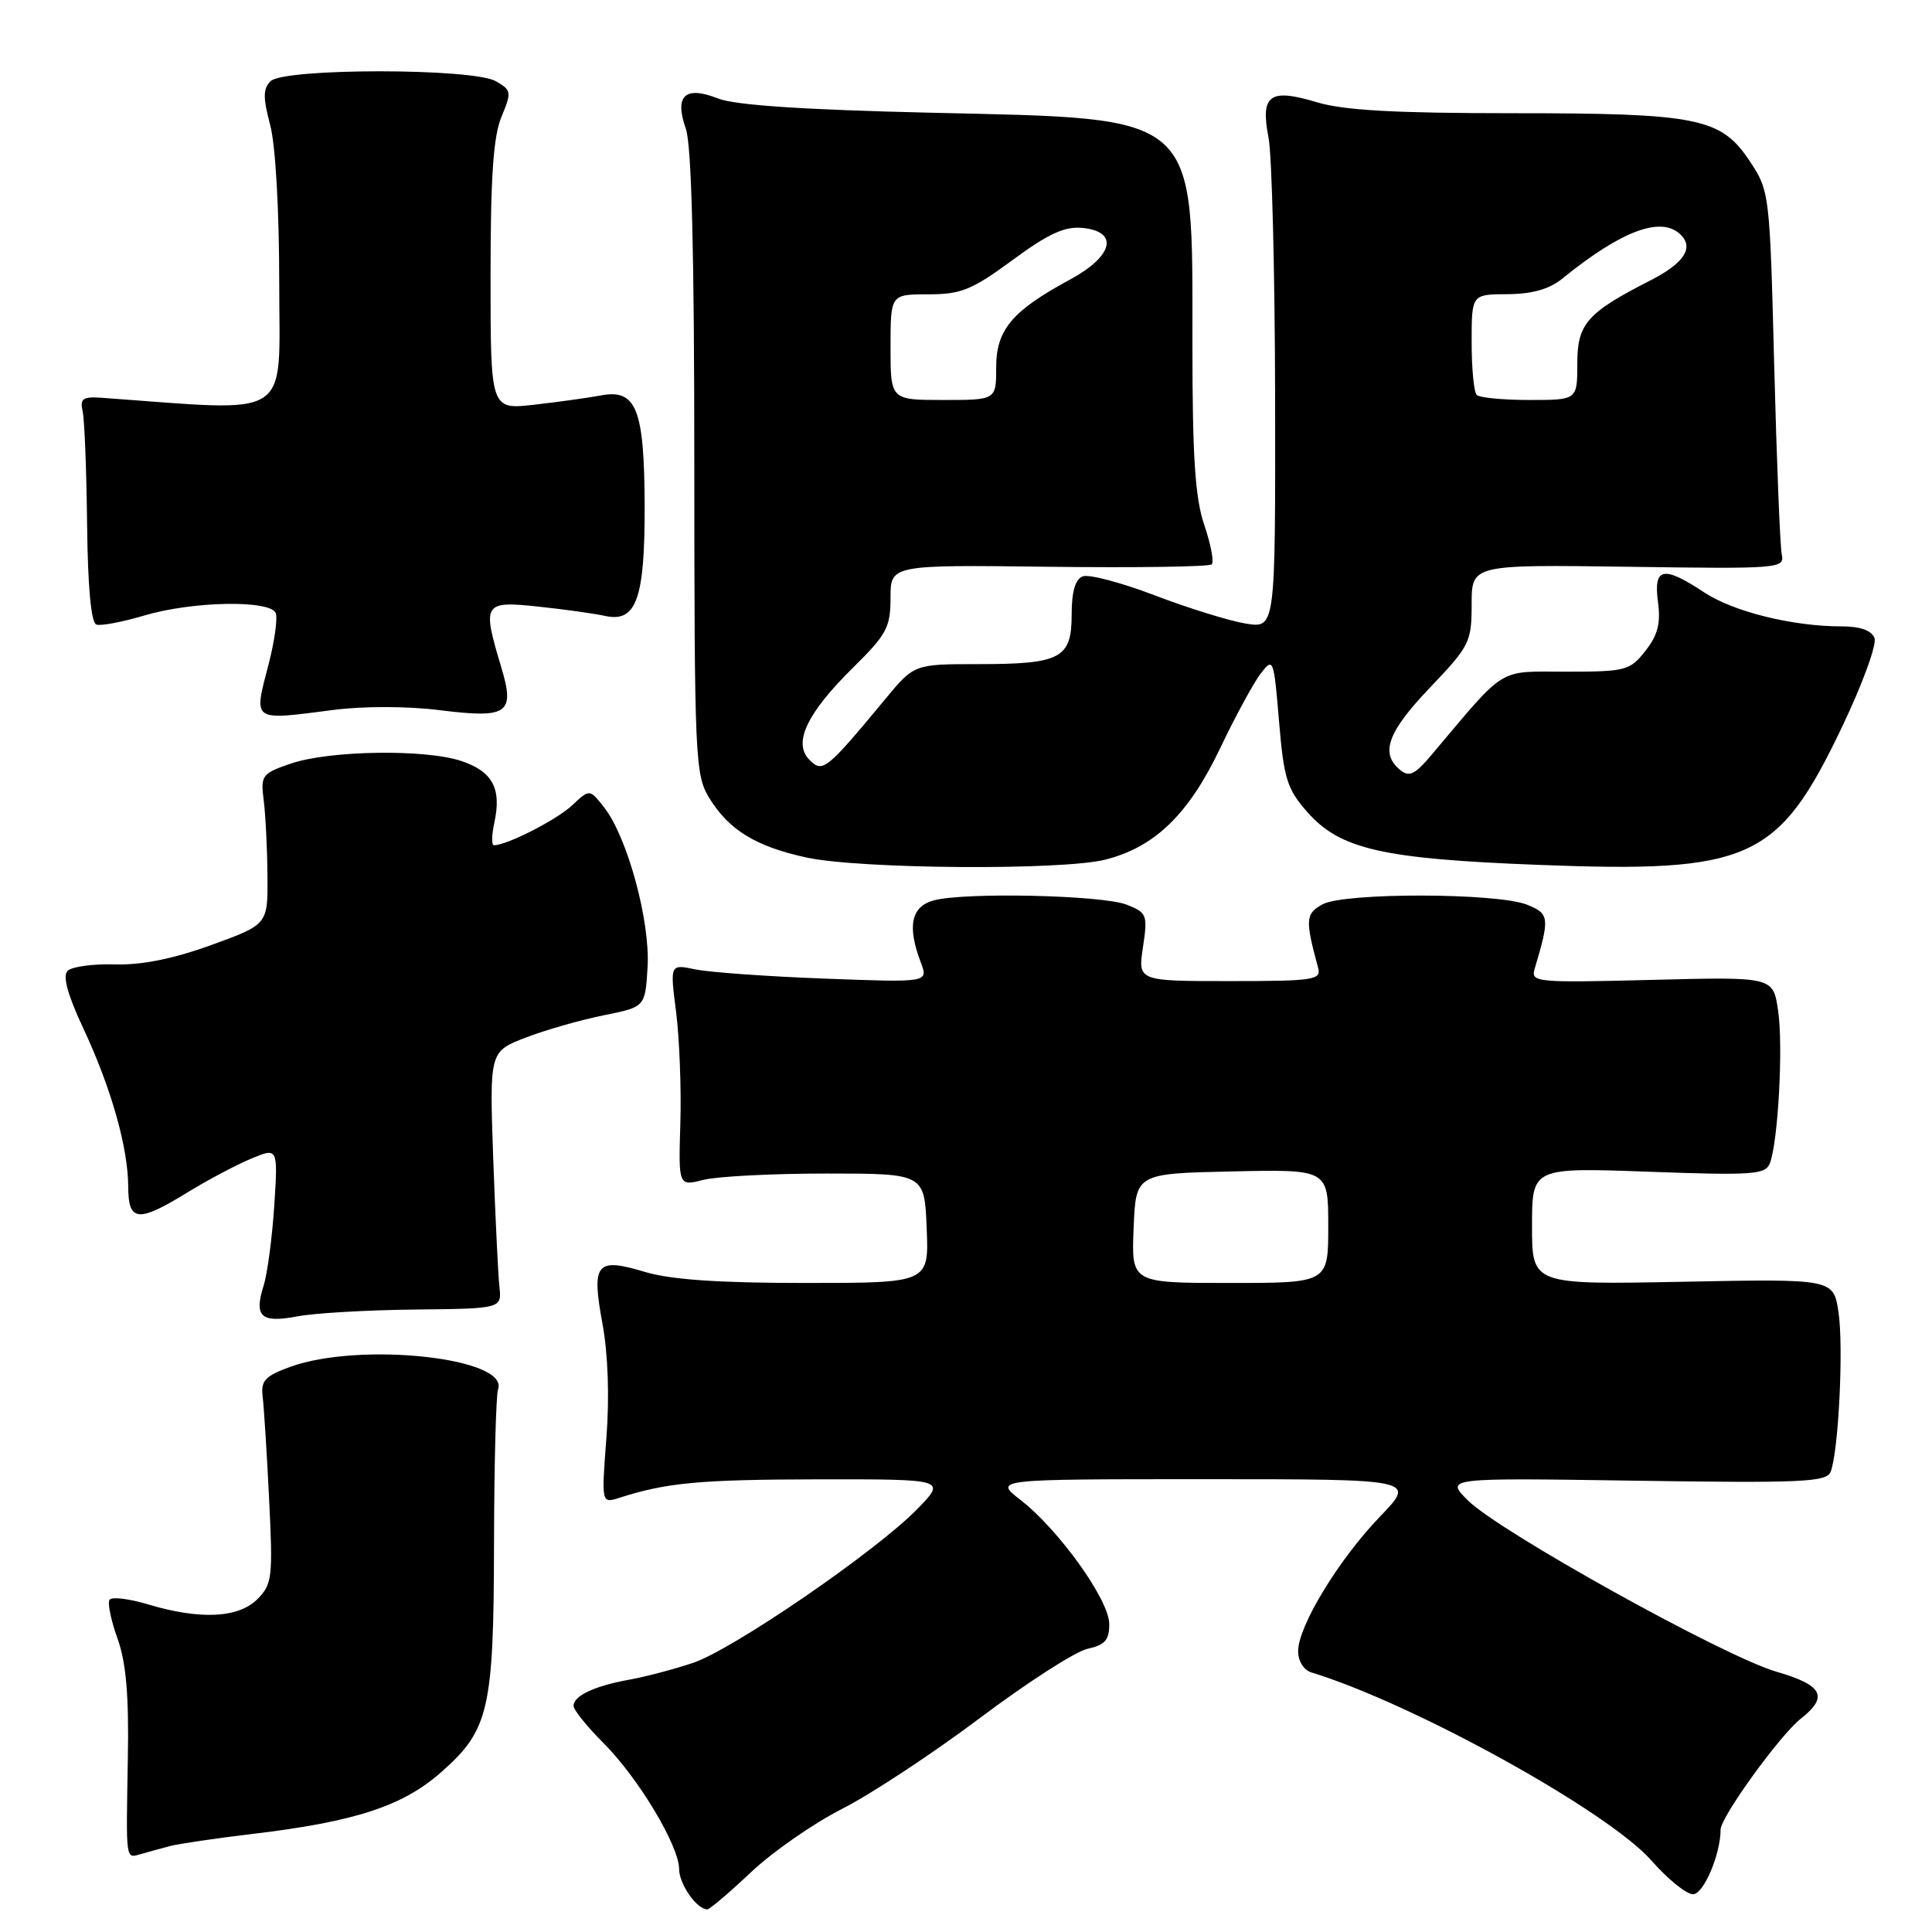 <?xml version="1.0" encoding="UTF-8" standalone="no"?>
<!DOCTYPE svg PUBLIC "-//W3C//DTD SVG 1.1//EN" "http://www.w3.org/Graphics/SVG/1.1/DTD/svg11.dtd" >
<svg xmlns="http://www.w3.org/2000/svg" xmlns:xlink="http://www.w3.org/1999/xlink" version="1.1" viewBox="0 0 256 256">
 <g >
 <path fill="currentColor"
d=" M 99.50 248.09 C 102.35 245.39 107.79 241.61 111.59 239.68 C 115.39 237.75 123.60 232.34 129.84 227.65 C 136.08 222.96 142.49 218.83 144.09 218.48 C 146.42 217.97 147.00 217.31 146.98 215.17 C 146.96 211.99 140.30 202.69 135.22 198.75 C 131.68 196.00 131.68 196.00 159.66 196.00 C 187.63 196.00 187.63 196.00 182.87 200.94 C 177.40 206.62 172.02 215.45 172.01 218.78 C 172.00 220.09 172.75 221.29 173.75 221.60 C 187.25 225.72 213.06 239.99 218.80 246.51 C 220.97 248.98 223.46 251.00 224.33 251.00 C 225.73 251.00 227.98 245.74 227.99 242.42 C 228.00 240.77 235.86 229.90 238.60 227.75 C 242.33 224.81 241.55 223.30 235.36 221.50 C 228.46 219.50 198.64 202.94 194.50 198.81 C 191.50 195.82 191.50 195.82 216.72 196.20 C 238.73 196.53 242.03 196.38 242.56 195.04 C 243.62 192.41 244.30 178.49 243.61 173.86 C 242.94 169.45 242.94 169.45 222.97 169.84 C 203.00 170.23 203.00 170.23 203.00 162.47 C 203.00 154.70 203.00 154.70 218.43 155.26 C 232.20 155.76 233.92 155.65 234.51 154.16 C 235.61 151.36 236.31 138.53 235.60 133.85 C 234.94 129.43 234.94 129.43 218.86 129.84 C 203.52 130.23 202.81 130.16 203.35 128.37 C 205.37 121.59 205.31 121.07 202.35 119.88 C 198.38 118.29 178.11 118.25 175.24 119.83 C 172.98 121.08 172.92 121.84 174.66 128.25 C 175.09 129.85 174.07 130.00 162.95 130.00 C 150.77 130.00 150.77 130.00 151.45 125.50 C 152.09 121.23 151.98 120.94 149.31 119.88 C 146.11 118.61 127.89 118.20 123.75 119.30 C 120.73 120.11 120.18 122.71 122.01 127.53 C 123.02 130.19 123.02 130.19 109.26 129.67 C 101.69 129.39 93.99 128.83 92.14 128.45 C 88.77 127.74 88.77 127.74 89.59 134.12 C 90.03 137.63 90.29 144.25 90.15 148.84 C 89.90 157.18 89.90 157.18 93.20 156.34 C 95.01 155.88 102.35 155.50 109.50 155.50 C 122.50 155.50 122.50 155.50 122.79 162.75 C 123.09 170.00 123.09 170.00 106.70 170.00 C 95.16 170.00 88.87 169.56 85.43 168.53 C 78.99 166.59 78.35 167.37 79.83 175.40 C 80.57 179.40 80.77 185.16 80.35 190.54 C 79.69 199.23 79.69 199.23 82.09 198.46 C 88.38 196.45 92.71 196.05 108.45 196.02 C 125.41 196.00 125.41 196.00 121.51 199.99 C 116.06 205.57 97.18 218.52 91.86 220.33 C 89.43 221.15 85.65 222.15 83.47 222.55 C 78.79 223.39 76.00 224.69 76.00 226.04 C 76.00 226.57 77.78 228.78 79.95 230.95 C 84.59 235.59 89.98 244.57 89.99 247.68 C 90.00 249.67 92.33 253.00 93.72 253.00 C 94.04 253.00 96.64 250.79 99.50 248.09 Z  M 22.50 244.62 C 23.60 244.32 28.55 243.59 33.50 243.00 C 47.07 241.38 53.36 239.32 58.44 234.84 C 64.80 229.24 65.42 226.58 65.46 204.50 C 65.48 194.05 65.72 184.86 66.00 184.07 C 67.45 179.91 47.70 177.78 38.50 181.10 C 35.13 182.32 34.55 182.94 34.80 185.02 C 34.97 186.39 35.36 192.52 35.66 198.65 C 36.17 209.04 36.07 209.93 34.10 211.90 C 31.59 214.41 26.49 214.65 19.66 212.60 C 17.09 211.83 14.78 211.55 14.51 211.99 C 14.23 212.43 14.72 214.75 15.58 217.14 C 16.71 220.30 17.09 224.66 16.94 233.00 C 16.70 246.92 16.60 246.25 18.75 245.65 C 19.71 245.38 21.40 244.91 22.50 244.62 Z  M 55.00 173.52 C 66.50 173.40 66.50 173.40 66.17 170.45 C 66.00 168.83 65.63 161.16 65.35 153.41 C 64.86 139.33 64.86 139.33 69.68 137.48 C 72.33 136.46 76.97 135.14 80.00 134.53 C 85.50 133.43 85.50 133.43 85.81 128.08 C 86.15 122.02 83.14 110.96 80.07 107.01 C 78.13 104.53 78.13 104.53 75.80 106.72 C 73.76 108.63 67.17 112.00 65.45 112.00 C 65.12 112.00 65.14 110.66 65.50 109.02 C 66.48 104.52 65.30 102.26 61.20 100.86 C 56.43 99.23 43.65 99.42 38.50 101.19 C 34.71 102.49 34.52 102.75 34.94 106.03 C 35.19 107.94 35.41 112.42 35.44 116.00 C 35.50 122.50 35.50 122.50 28.00 125.22 C 22.96 127.05 18.77 127.89 15.23 127.79 C 12.34 127.70 9.51 128.09 8.96 128.64 C 8.27 129.33 8.96 131.83 11.06 136.31 C 14.74 144.18 16.97 152.06 16.99 157.25 C 17.00 161.91 18.29 162.03 24.81 158.02 C 27.47 156.38 31.27 154.37 33.25 153.54 C 36.84 152.04 36.84 152.04 36.34 159.77 C 36.06 164.02 35.43 168.79 34.93 170.36 C 33.63 174.47 34.58 175.34 39.38 174.43 C 41.64 173.99 48.67 173.59 55.00 173.52 Z  M 146.44 113.91 C 153.00 112.26 157.49 107.92 161.66 99.18 C 163.67 94.96 166.10 90.49 167.04 89.26 C 168.72 87.08 168.78 87.24 169.48 95.59 C 170.11 103.15 170.54 104.55 173.19 107.56 C 177.55 112.53 183.11 113.80 203.85 114.60 C 231.90 115.69 235.62 114.01 244.02 96.45 C 246.75 90.75 248.71 85.41 248.38 84.55 C 247.99 83.53 246.50 83.00 244.03 83.00 C 237.53 83.00 229.69 81.06 225.79 78.48 C 220.39 74.91 219.08 75.18 219.69 79.75 C 220.07 82.60 219.67 84.16 218.02 86.25 C 215.97 88.86 215.42 89.00 207.54 89.00 C 198.33 89.00 199.71 88.15 189.74 99.96 C 187.46 102.67 186.72 103.02 185.49 101.99 C 182.85 99.80 183.88 96.97 189.50 91.09 C 194.74 85.60 195.00 85.07 195.00 80.07 C 195.00 74.81 195.00 74.81 215.75 75.10 C 235.87 75.39 236.49 75.34 236.09 73.45 C 235.87 72.38 235.42 61.12 235.09 48.42 C 234.51 25.62 234.47 25.30 231.86 21.37 C 228.05 15.61 225.02 15.00 200.29 15.00 C 184.78 15.00 178.05 14.62 174.46 13.54 C 168.22 11.66 166.99 12.57 168.09 18.26 C 168.54 20.59 168.93 36.17 168.96 52.88 C 169.00 83.26 169.00 83.26 165.09 82.63 C 162.95 82.29 157.53 80.61 153.07 78.91 C 148.60 77.20 144.29 76.06 143.47 76.37 C 142.48 76.75 142.00 78.39 142.00 81.43 C 142.00 87.24 140.57 88.00 129.64 88.00 C 121.14 88.00 121.14 88.00 117.32 92.61 C 109.49 102.06 109.01 102.44 107.27 100.70 C 105.03 98.46 106.89 94.52 113.06 88.44 C 117.48 84.08 118.00 83.12 118.00 79.21 C 118.00 74.84 118.00 74.84 138.99 75.10 C 150.53 75.24 160.24 75.10 160.56 74.78 C 160.88 74.45 160.44 72.11 159.57 69.56 C 158.35 65.97 158.00 60.52 158.00 45.37 C 158.00 14.77 159.12 15.76 123.50 14.94 C 106.56 14.55 97.43 13.94 95.17 13.06 C 90.76 11.32 89.33 12.65 90.88 17.07 C 91.64 19.26 92.00 33.56 92.00 61.40 C 92.01 100.37 92.11 102.67 93.96 105.70 C 96.56 109.97 100.16 112.18 106.89 113.63 C 114.00 115.16 140.73 115.35 146.44 113.91 Z  M 44.26 94.06 C 48.17 93.56 54.04 93.57 58.17 94.09 C 67.35 95.24 68.28 94.58 66.39 88.31 C 63.87 79.94 64.07 79.61 71.25 80.37 C 74.69 80.73 78.70 81.29 80.16 81.61 C 84.32 82.53 85.45 79.37 85.42 67.00 C 85.38 54.22 84.32 51.52 79.66 52.39 C 77.92 52.72 73.91 53.27 70.75 53.63 C 65.00 54.28 65.00 54.28 65.00 36.61 C 65.00 23.45 65.37 18.05 66.45 15.47 C 67.81 12.20 67.77 11.95 65.70 10.76 C 62.64 9.01 37.59 9.01 35.85 10.76 C 34.85 11.75 34.84 12.94 35.79 16.52 C 36.51 19.18 37.00 27.84 37.00 37.66 C 37.00 55.88 39.08 54.55 13.50 52.71 C 10.97 52.53 10.57 52.81 10.95 54.50 C 11.20 55.60 11.46 62.33 11.54 69.45 C 11.63 77.78 12.07 82.52 12.77 82.76 C 13.37 82.96 16.22 82.42 19.11 81.56 C 25.53 79.65 35.86 79.47 36.54 81.25 C 36.80 81.94 36.38 84.97 35.60 87.98 C 33.59 95.72 33.25 95.48 44.26 94.06 Z  M 150.21 162.75 C 150.50 155.50 150.50 155.50 163.25 155.22 C 176.00 154.94 176.00 154.94 176.00 162.47 C 176.00 170.00 176.00 170.00 162.96 170.00 C 149.91 170.00 149.91 170.00 150.21 162.75 Z  M 118.00 46.00 C 118.00 39.00 118.00 39.00 123.00 39.00 C 127.36 39.00 128.78 38.42 134.18 34.45 C 138.90 30.97 141.08 29.97 143.43 30.20 C 148.31 30.68 147.52 33.94 141.79 37.04 C 134.11 41.19 132.00 43.69 132.00 48.67 C 132.00 53.00 132.00 53.00 125.00 53.00 C 118.00 53.00 118.00 53.00 118.00 46.00 Z  M 195.67 52.33 C 195.30 51.97 195.00 48.82 195.00 45.33 C 195.00 39.00 195.00 39.00 199.75 38.98 C 203.01 38.96 205.29 38.32 207.00 36.93 C 214.91 30.51 220.17 28.57 222.72 31.12 C 224.47 32.87 223.11 34.90 218.66 37.17 C 210.27 41.45 209.00 42.90 209.00 48.19 C 209.00 53.00 209.00 53.00 202.67 53.00 C 199.18 53.00 196.03 52.70 195.67 52.33 Z "/>
</g>
</svg>